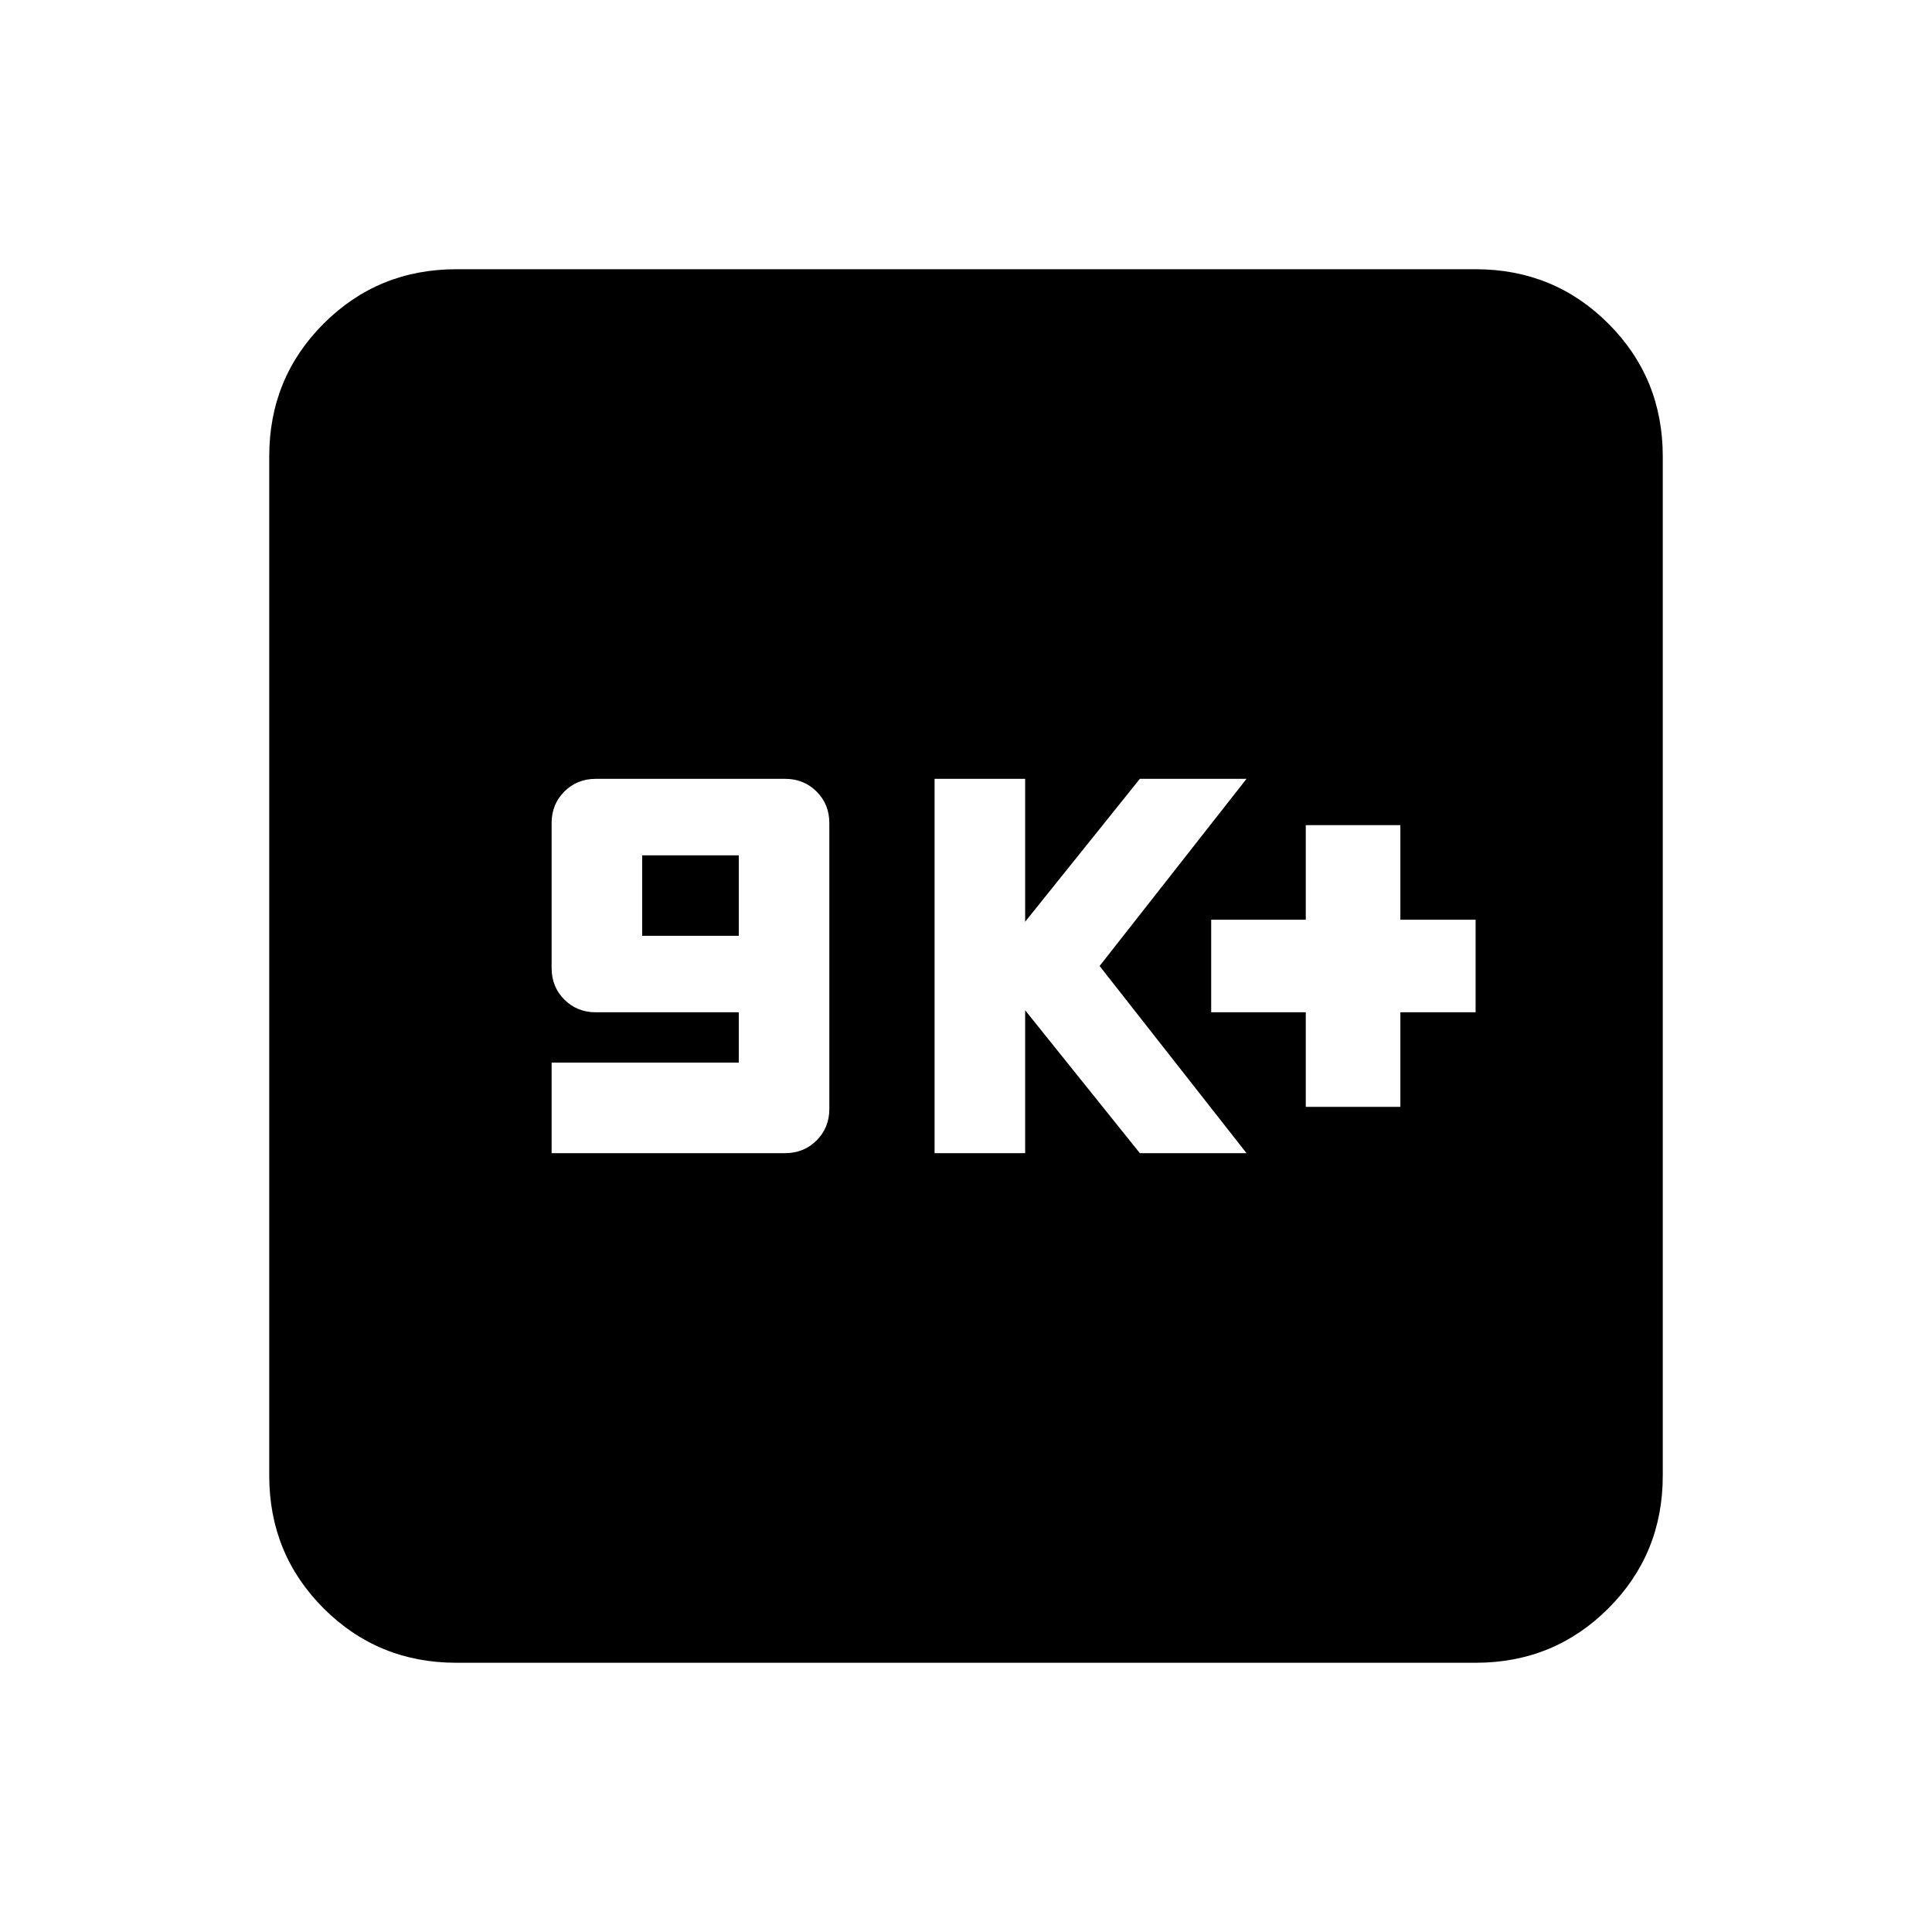 <svg xmlns="http://www.w3.org/2000/svg" height="20" viewBox="0 -960 960 960" width="20"><path d="M274.09-387h116q9.35 0 15.67-6.33 6.33-6.32 6.33-15.67v-142q0-9.35-6.33-15.68-6.32-6.32-15.67-6.32h-94q-9.35 0-15.68 6.32-6.32 6.33-6.32 15.68v72q0 9.35 6.32 15.67 6.33 6.33 15.68 6.33h71v25h-93v45Zm45-108v-40h48v40h-48Zm145.3 108h45v-71l57 71h53l-73-93 73-93h-53l-57 71v-71h-45v186Zm184.44-23h47v-47h37.39v-46h-37.39v-47h-47v47h-47v46h47v47ZM226.78-133.78q-38.94 0-65.97-27.03t-27.03-65.97v-506.44q0-38.94 27.03-65.97t65.97-27.03h506.44q38.94 0 65.97 27.03t27.03 65.97v506.44q0 38.94-27.03 65.97t-65.97 27.03H226.78Z"/></svg>